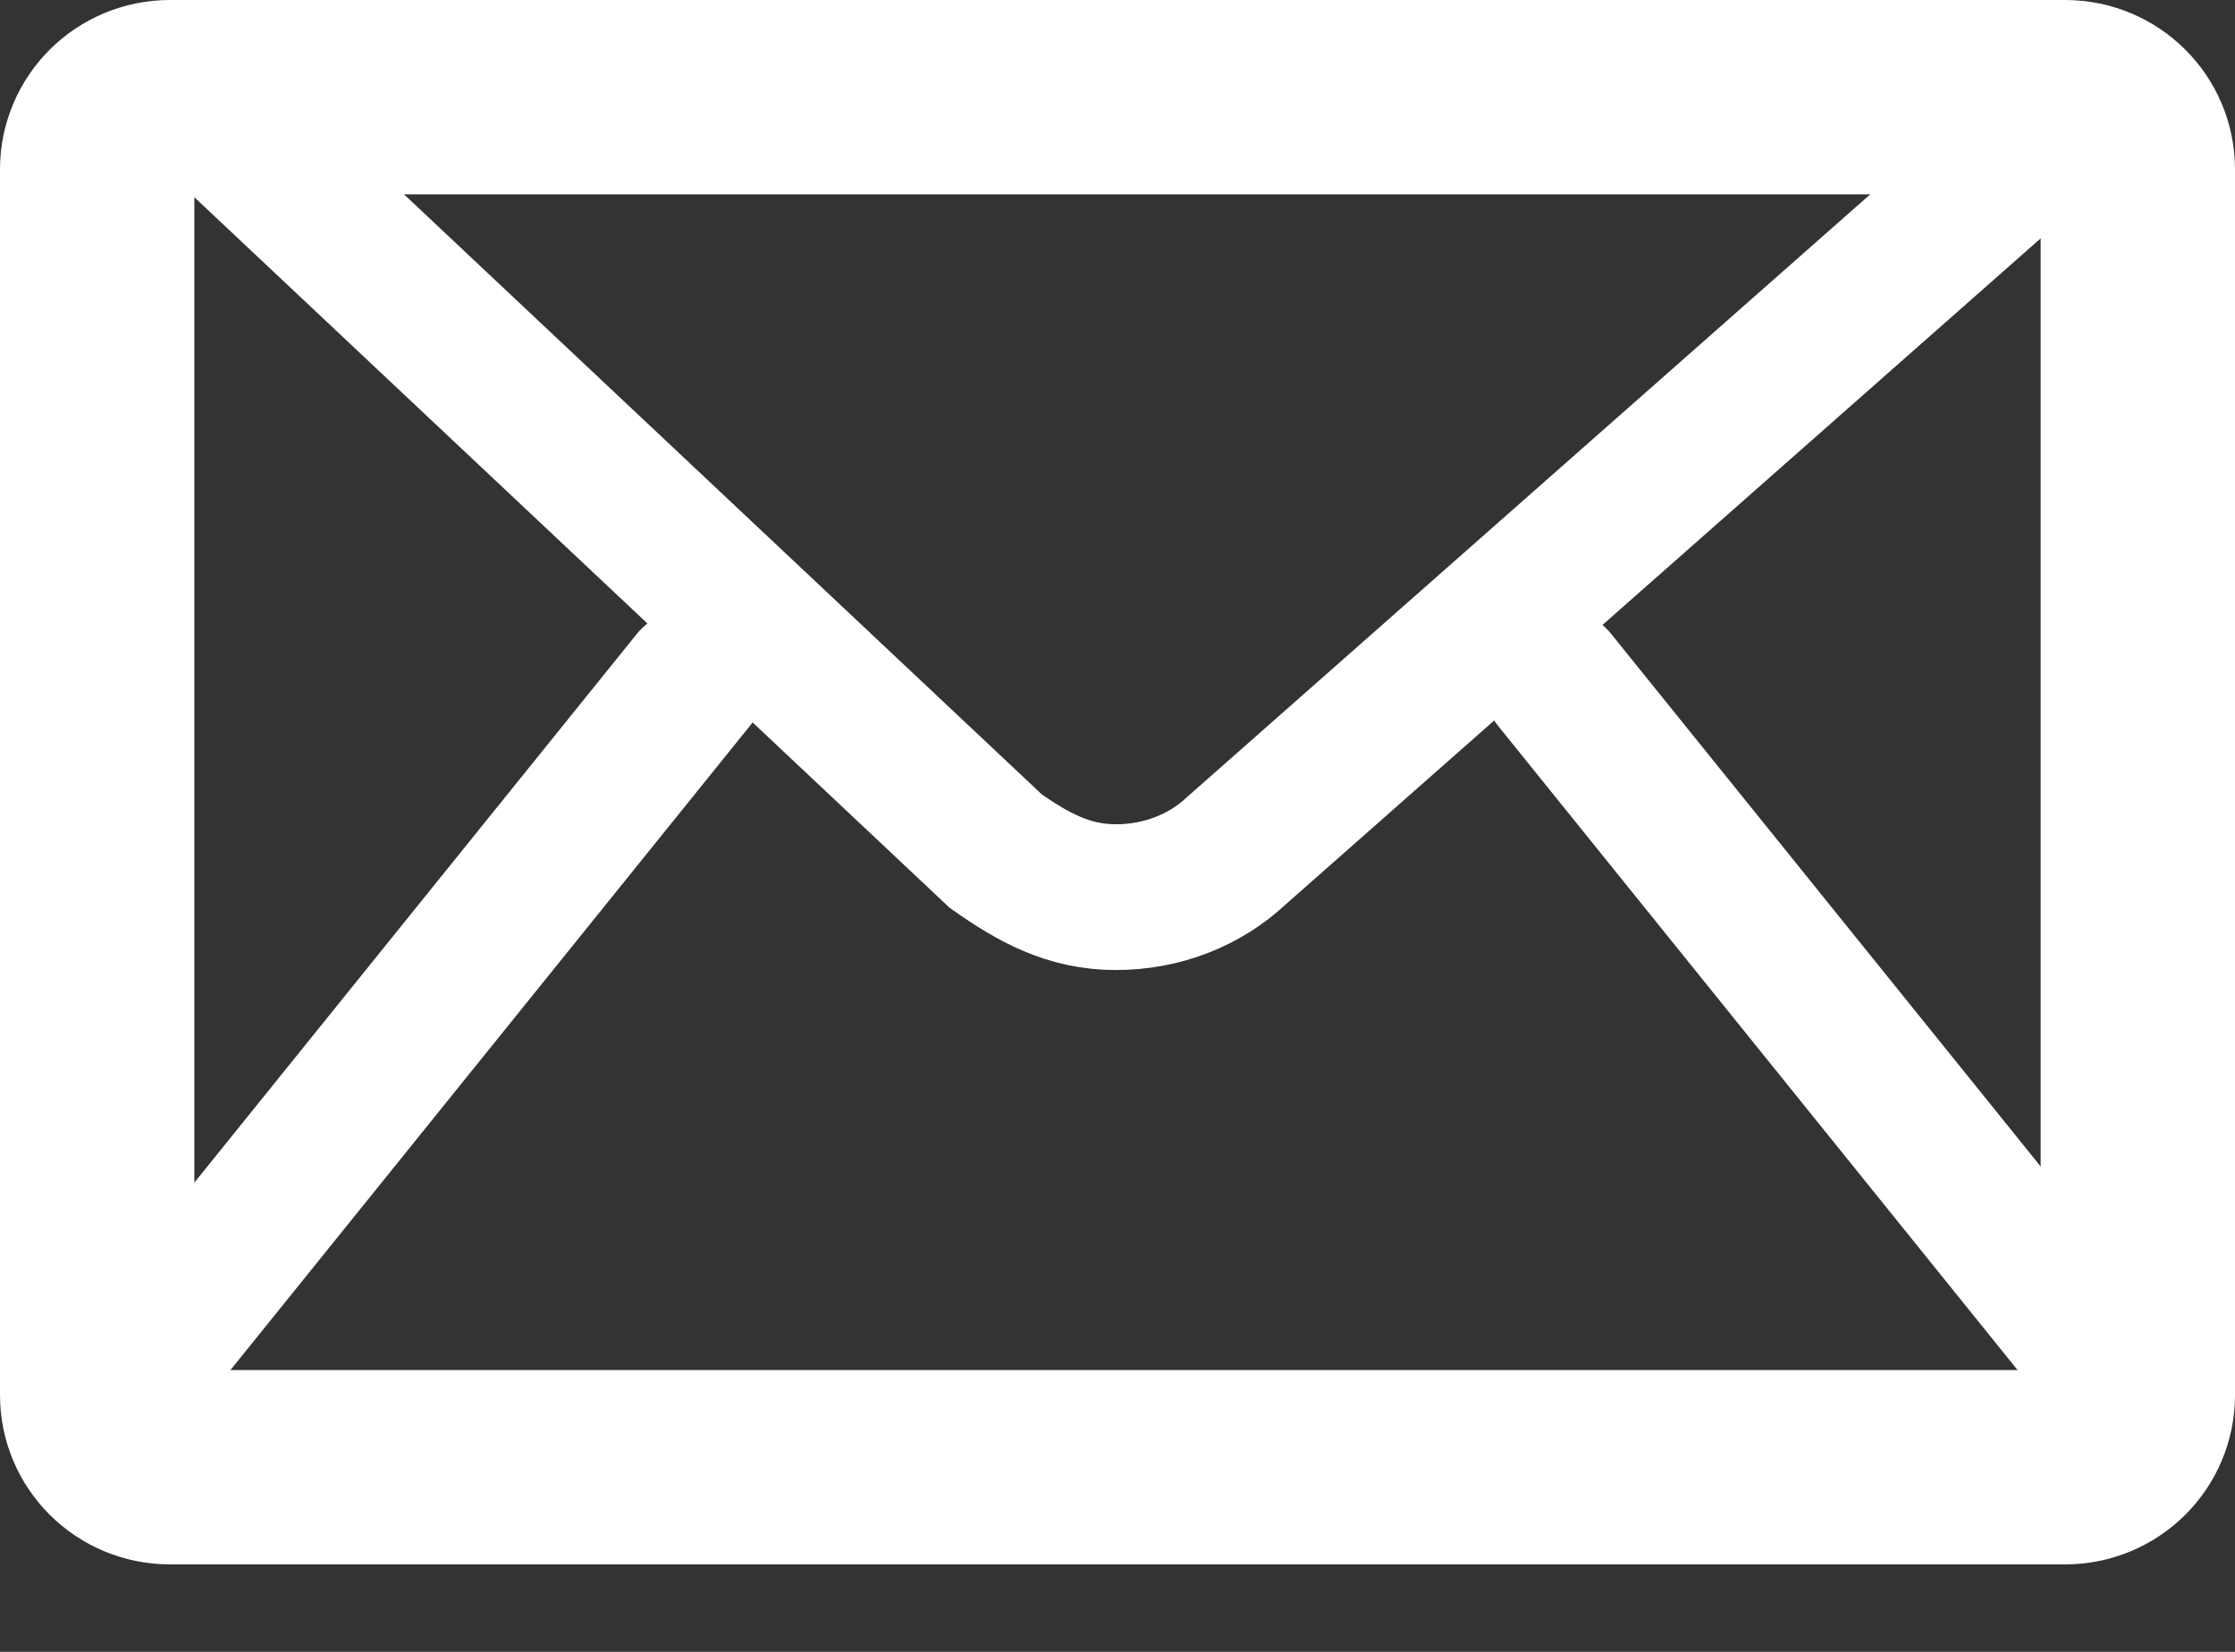 <?xml version="1.0" encoding="UTF-8"?>
<svg width="23px" height="17px" viewBox="0 0 23 17" version="1.1" xmlns="http://www.w3.org/2000/svg" xmlns:xlink="http://www.w3.org/1999/xlink">
    <rect x="0" y="0" width="23" height="17" fill="#333333" stroke="none"/>
    <!-- Generator: Sketch 46.2 (44496) - http://www.bohemiancoding.com/sketch -->
    <title>icons/ico-mail@1x</title>
    <desc>Created with Sketch.</desc>
    <defs></defs>
    <g id="Symbols" stroke="none" stroke-width="1" fill="none" fill-rule="evenodd">
        <g id="icons/ico-mail" stroke="#FFFFFF">
            <g id="Group-3">
                <g>
                    <path d="M7.133,7 L1,14.606" id="Stroke-3" stroke-width="1.5" stroke-linecap="round"></path>
                    <path d="M22.133,7 L16,14.606" id="Stroke-3" stroke-width="1.5" stroke-linecap="round" transform="translate(19.067, 10.803) scale(-1, 1) translate(-19.067, -10.803) "></path>
                    <path d="M22,14.357 L22,1.743 C22,1.333 21.666,1 21.251,1 L1.749,1 C1.335,1 1,1.333 1,1.743 L1,14.357 C1,14.767 1.334,15.1 1.749,15.1 L21.251,15.1 C21.666,15.1 22,14.767 22,14.357 Z" id="Stroke-5" stroke-width="2"></path>
                    <path d="M2,1 L10.248,8.76 C10.631,9.029 10.996,9.233 11.482,9.233 C11.969,9.233 12.407,9.051 12.718,8.76 L21.211,1.267" id="Stroke-7" stroke-width="1.5" stroke-linecap="round"></path>
                </g>
            </g>
        </g>
    </g>
</svg>